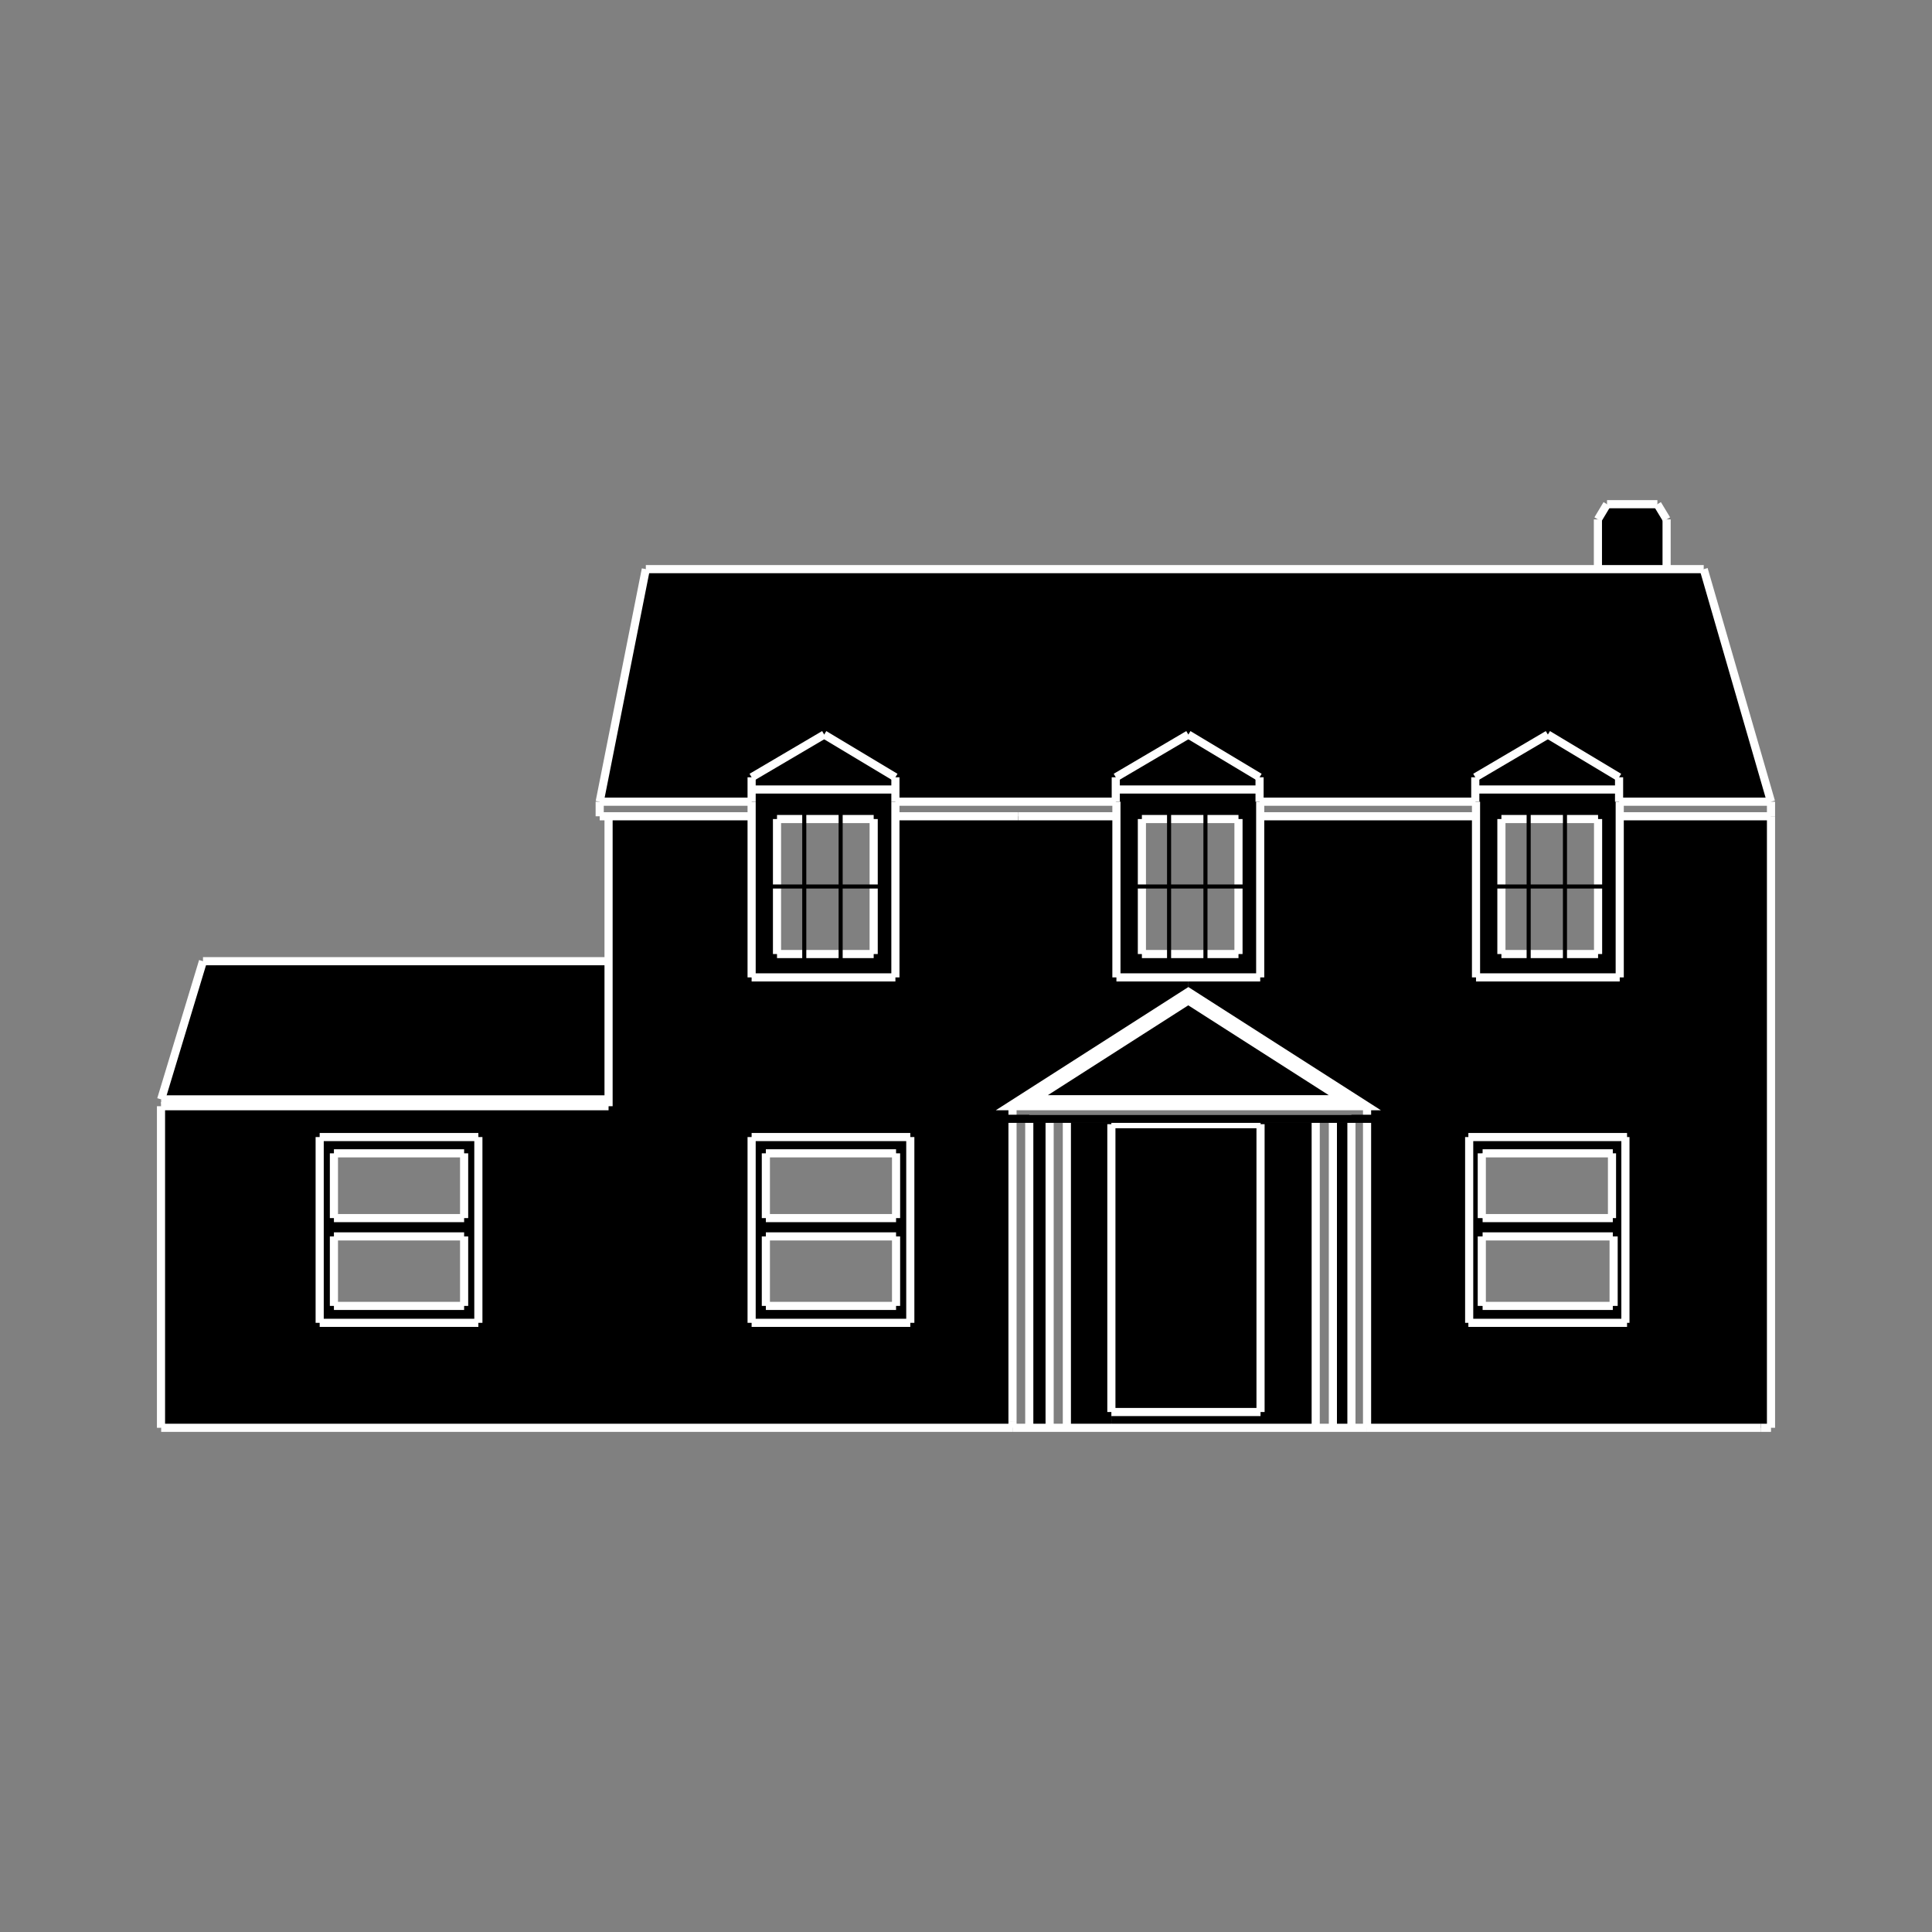 <svg:svg xmlns:svg="http://www.w3.org/2000/svg" enable-background="new 0 0 2560 1600" height="3019.751" id="Layer_1" version="1.1" viewBox="-229.747 -710.525 3019.751 3019.751" width="3019.751" x="0px" y="0px" xml:space="preserve">
<svg:rect x="-229.747" y="-710.525" width="3019.751" height="3019.751" fill="#808080" stroke="none"/>
<svg:g>
	<svg:g id="XMLID_1_">
		<svg:g>
			<svg:polygon points="2375.173,101.33 2375.173,179.043 2267.825,179.043 2267.825,101.33 2282.07,77.546      2360.801,77.546    " />
			<svg:path d="M2310.815,1066.704h-244.205v290.375h244.205V1066.704z M2538.358,565.32v955.835h-16.153h-615.219v-502.656     L1627.676,839.797v-22.64h112.309V565.32h336.164h1.145v251.837h224.618V565.32H2538.358z" />
			<svg:polygon points="2300.894,504.396 2300.894,523.475 2077.294,523.475 2076.149,523.475 2076.149,504.396      2189.602,437.621    " />
			<svg:path d="M2087.596,1330.624h203.505h1.272v-108.621h-1.272h-203.505h-1.272v108.621H2087.596z M2289.829,1092.142     h-202.233h-1.272v101.243h1.272h202.233V1092.142z M2066.61,1066.704h244.205v290.375h-244.205V1066.704z" />
			<svg:path d="M2216.312,569.645h-56.727h-42.609v105.441v105.568h42.609h56.727h51.767V675.086V569.645H2216.312z      M2077.294,523.475h223.6v19.079h1.018v22.767v251.837h-224.618V565.32v-22.767h-1.145v-19.079H2077.294z" />
			<svg:polygon points="1882.565,1515.94 1882.565,1521.155 1853.566,1521.155 1853.566,1037.832 1882.565,1037.832    " />
			<svg:polygon points="1868.829,1007.561 1627.549,1007.561 1386.396,1007.561 1627.549,853.279    " />
			<svg:polygon points="1826.729,1037.832 1826.729,1521.155 1507.354,1521.155 1507.354,1496.48 1740.494,1496.48      1740.494,1046.608 1740.494,1037.832    " />
			<svg:rect height="449.872" width="233.14" x="1507.354" y="1046.608" />
			<svg:polygon points="1738.967,523.475 1515.24,523.475 1514.222,523.475 1514.222,504.396 1627.676,437.621      1738.967,504.396    " />
			<svg:path d="M1515.24,523.475h223.728v19.079h1.018v22.767v251.837h-112.309h-112.436V565.32v-22.767h-1.018v-19.079     H1515.24z M1706.025,675.086V569.645h-51.639h-56.854h-42.482v105.441v105.568h42.482h56.854h51.639V675.086z" />
			<svg:polygon points="1507.354,1046.608 1507.354,1496.48 1507.354,1521.155 1437.781,1521.155 1437.781,1037.832      1740.494,1037.832 1740.494,1046.608    " />
			<svg:rect height="483.323" width="31.798" x="1379.019" y="1037.832" />
			<svg:path d="M1627.549,1007.561h241.28l-241.28-154.282l-241.153,154.282H1627.549z M1906.986,1018.499H1627.676     h-274.858h-4.452L1627.676,839.797L1906.986,1018.499z" />
			<svg:polygon points="1169.791,504.396 1169.791,523.475 945.046,523.475 945.046,504.396 1058.5,437.621    " />
			<svg:path d="M1084.192,569.645h-56.854h-42.609v105.441v105.568h42.609h56.854h51.639V675.086V569.645H1084.192z      M945.046,523.475h224.745v19.079v22.767v251.837H945.046V565.32v-22.767V523.475z" />
			<svg:path d="M945.046,1066.704h248.021v290.375h-248.021V1066.704z M967.304,1193.386h203.504v-101.243H967.304V1193.386z      M967.304,1330.624h203.504v-108.621H967.304V1330.624z" />
			<svg:polygon points="945.046,542.553 707.582,542.553 779.698,179.043 2267.825,179.043 2375.173,179.043      2433.172,179.043 2538.358,542.553 2301.912,542.553 2300.894,542.553 2300.894,523.475 2300.894,504.396      2189.602,437.621 2076.149,504.396 2076.149,523.475 2076.149,542.553 1739.985,542.553 1738.967,542.553      1738.967,523.475 1738.967,504.396 1627.676,437.621 1514.222,504.396 1514.222,523.475 1514.222,542.553      1169.791,542.553 1169.791,523.475 1169.791,504.396 1058.5,437.621 945.046,504.396 945.046,523.475    " />
			<svg:polygon points="721.445,791.846 721.445,1007.815 22.153,1007.815 87.529,791.846    " />
			<svg:path d="M945.046,1066.704v290.375h248.021v-290.375H945.046z M1352.818,1521.155H22.153h-0.254v-502.656h699.546     v-10.684V791.846V565.32h223.601v251.837h224.745V565.32h191.803h153.646v251.837h112.436v22.64     l-279.31,178.702h4.452v492.353V1521.155z M269.92,1066.704v290.375h248.021v-290.375H269.92z" />
			<svg:path d="M495.683,1193.386v-101.243H292.178v101.243H495.683z M495.683,1330.624v-108.621H292.178v108.621H495.683z      M269.92,1066.704h248.021v290.375H269.92V1066.704z" />
		</svg:g>
		<svg:g>
			<svg:polyline fill="none" points="779.698,179.043      2267.825,179.043 2375.173,179.043 2433.172,179.043    " stroke="#FFFFFF" stroke-miterlimit="10" stroke-width="12.719" />
			
				<svg:line fill="none" stroke="#FFFFFF" stroke-miterlimit="10" stroke-width="12.719" x1="779.698" x2="707.582" y1="179.043" y2="542.553" />
			
				<svg:line fill="none" stroke="#FFFFFF" stroke-miterlimit="10" stroke-width="12.719" x1="707.582" x2="945.046" y1="542.553" y2="542.553" />
			<svg:polyline fill="none" points="2300.894,542.553      2301.912,542.553 2538.358,542.553    " stroke="#FFFFFF" stroke-miterlimit="10" stroke-width="12.719" />
			<svg:polyline fill="none" points="945.046,542.553      945.046,523.475 945.046,504.396    " stroke="#FFFFFF" stroke-miterlimit="10" stroke-width="12.719" />
			<svg:polyline fill="none" points="1169.791,542.553      1169.791,523.475 1169.791,504.396    " stroke="#FFFFFF" stroke-miterlimit="10" stroke-width="12.719" />
			
				<svg:line fill="none" stroke="#FFFFFF" stroke-miterlimit="10" stroke-width="12.719" x1="945.046" x2="1058.5" y1="504.396" y2="437.621" />
			
				<svg:line fill="none" stroke="#FFFFFF" stroke-miterlimit="10" stroke-width="12.719" x1="1169.791" x2="1514.222" y1="542.553" y2="542.553" />
			
				<svg:line fill="none" stroke="#FFFFFF" stroke-miterlimit="10" stroke-width="12.719" x1="1169.791" x2="1058.5" y1="504.396" y2="437.621" />
			<svg:polyline fill="none" points="1514.222,542.553      1514.222,523.475 1514.222,504.396    " stroke="#FFFFFF" stroke-miterlimit="10" stroke-width="12.719" />
			<svg:polyline fill="none" points="1738.967,542.553      1738.967,523.475 1738.967,504.396    " stroke="#FFFFFF" stroke-miterlimit="10" stroke-width="12.719" />
			
				<svg:line fill="none" stroke="#FFFFFF" stroke-miterlimit="10" stroke-width="12.719" x1="1514.222" x2="1627.676" y1="504.396" y2="437.621" />
			
				<svg:line fill="none" stroke="#FFFFFF" stroke-miterlimit="10" stroke-width="12.719" x1="1738.967" x2="1627.676" y1="504.396" y2="437.621" />
			<svg:polyline fill="none" points="2076.149,542.553      2076.149,523.475 2076.149,504.396    " stroke="#FFFFFF" stroke-miterlimit="10" stroke-width="12.719" />
			<svg:polyline fill="none" points="2300.894,542.553      2300.894,523.475 2300.894,504.396    " stroke="#FFFFFF" stroke-miterlimit="10" stroke-width="12.719" />
			
				<svg:line fill="none" stroke="#FFFFFF" stroke-miterlimit="10" stroke-width="12.719" x1="2076.149" x2="2189.602" y1="504.396" y2="437.621" />
			
				<svg:line fill="none" stroke="#FFFFFF" stroke-miterlimit="10" stroke-width="12.719" x1="2300.894" x2="2189.602" y1="504.396" y2="437.621" />
			<svg:polyline fill="none" points="1738.967,542.553      1739.985,542.553 2076.149,542.553    " stroke="#FFFFFF" stroke-miterlimit="10" stroke-width="12.719" />
			
				<svg:line fill="none" stroke="#FFFFFF" stroke-miterlimit="10" stroke-width="12.719" x1="2433.172" x2="2538.358" y1="179.043" y2="542.553" />
			
				<svg:line fill="none" stroke="#FFFFFF" stroke-miterlimit="10" stroke-width="12.719" x1="2267.825" x2="2267.825" y1="179.043" y2="101.33" />
			
				<svg:line fill="none" stroke="#FFFFFF" stroke-miterlimit="10" stroke-width="12.719" x1="2375.173" x2="2375.173" y1="179.043" y2="101.33" />
			
				<svg:line fill="none" stroke="#FFFFFF" stroke-miterlimit="10" stroke-width="12.719" x1="2267.825" x2="2282.07" y1="101.33" y2="77.546" />
			
				<svg:line fill="none" stroke="#FFFFFF" stroke-miterlimit="10" stroke-width="12.719" x1="2375.173" x2="2360.801" y1="101.33" y2="77.546" />
			
				<svg:line fill="none" stroke="#FFFFFF" stroke-miterlimit="10" stroke-width="12.719" x1="2282.07" x2="2360.801" y1="77.546" y2="77.546" />
			<svg:polyline fill="none" points="945.046,542.553      945.046,565.32 945.046,817.157    " stroke="#FFFFFF" stroke-miterlimit="10" stroke-width="12.719" />
			
				<svg:line fill="none" stroke="#FFFFFF" stroke-miterlimit="10" stroke-width="12.719" x1="945.046" x2="1169.791" y1="817.157" y2="817.157" />
			<svg:polyline fill="none" points="1169.791,817.157      1169.791,565.32 1169.791,542.553    " stroke="#FFFFFF" stroke-miterlimit="10" stroke-width="12.719" />
			<svg:polyline fill="none" points="984.729,780.654      984.729,675.086 984.729,569.645    " stroke="#FFFFFF" stroke-miterlimit="10" stroke-width="12.719" />
			<svg:polyline fill="none" points="984.729,569.645      1027.338,569.645 1084.192,569.645 1135.831,569.645    " stroke="#FFFFFF" stroke-miterlimit="10" stroke-width="12.719" />
			<svg:polyline fill="none" points="1135.831,569.645      1135.831,675.086 1135.831,780.654    " stroke="#FFFFFF" stroke-miterlimit="10" stroke-width="12.719" />
			<svg:polyline fill="none" points="1135.831,780.654      1084.192,780.654 1027.338,780.654 984.729,780.654    " stroke="#FFFFFF" stroke-miterlimit="10" stroke-width="12.719" />
			<svg:polyline fill="none" points="1027.338,793.754      1027.338,780.654 1027.338,675.086 1027.338,569.645 1027.338,556.544    " stroke="#000000" stroke-miterlimit="10" stroke-width="6.359" />
			<svg:polyline fill="none" points="1084.192,551.202      1084.192,569.645 1084.192,675.086 1084.192,780.654 1084.192,799.096    " stroke="#000000" stroke-miterlimit="10" stroke-width="6.359" />
			<svg:polyline fill="none" points="969.848,675.086      984.729,675.086 1027.338,675.086 1084.192,675.086 1135.831,675.086 1150.713,675.086    " stroke="#000000" stroke-miterlimit="10" stroke-width="6.359" />
			
				<svg:line fill="none" stroke="#FFFFFF" stroke-miterlimit="10" stroke-width="12.719" x1="945.046" x2="1169.791" y1="523.475" y2="523.475" />
			<svg:polyline fill="none" points="1515.24,542.553      1515.24,565.32 1515.24,817.157    " stroke="#FFFFFF" stroke-miterlimit="10" stroke-width="12.719" />
			<svg:polyline fill="none" points="1515.24,817.157      1627.676,817.157 1739.985,817.157    " stroke="#FFFFFF" stroke-miterlimit="10" stroke-width="12.719" />
			<svg:polyline fill="none" points="1739.985,817.157      1739.985,565.32 1739.985,542.553    " stroke="#FFFFFF" stroke-miterlimit="10" stroke-width="12.719" />
			<svg:polyline fill="none" points="1555.05,780.654      1555.05,675.086 1555.05,569.645    " stroke="#FFFFFF" stroke-miterlimit="10" stroke-width="12.719" />
			<svg:polyline fill="none" points="1555.05,569.645      1597.532,569.645 1654.386,569.645 1706.025,569.645    " stroke="#FFFFFF" stroke-miterlimit="10" stroke-width="12.719" />
			<svg:polyline fill="none" points="1706.025,569.645      1706.025,675.086 1706.025,780.654    " stroke="#FFFFFF" stroke-miterlimit="10" stroke-width="12.719" />
			<svg:polyline fill="none" points="1706.025,780.654      1654.386,780.654 1597.532,780.654 1555.05,780.654    " stroke="#FFFFFF" stroke-miterlimit="10" stroke-width="12.719" />
			<svg:polyline fill="none" points="1597.532,800.368      1597.532,780.654 1597.532,675.086 1597.532,569.645 1597.532,549.93    " stroke="#000000" stroke-miterlimit="10" stroke-width="6.359" />
			<svg:polyline fill="none" points="1654.386,549.93      1654.386,569.645 1654.386,675.086 1654.386,780.654 1654.386,800.368    " stroke="#000000" stroke-miterlimit="10" stroke-width="6.359" />
			<svg:polyline fill="none" points="1547.037,675.086      1555.05,675.086 1597.532,675.086 1654.386,675.086 1706.025,675.086 1714.038,675.086    " stroke="#000000" stroke-miterlimit="10" stroke-width="6.359" />
			<svg:polyline fill="none" points="1515.24,523.475      1738.967,523.475 1739.985,523.475    " stroke="#FFFFFF" stroke-miterlimit="10" stroke-width="12.719" />
			<svg:polyline fill="none" points="2077.294,542.553      2077.294,565.32 2077.294,817.157    " stroke="#FFFFFF" stroke-miterlimit="10" stroke-width="12.719" />
			
				<svg:line fill="none" stroke="#FFFFFF" stroke-miterlimit="10" stroke-width="12.719" x1="2077.294" x2="2301.912" y1="817.157" y2="817.157" />
			<svg:polyline fill="none" points="2301.912,817.157      2301.912,565.32 2301.912,542.553    " stroke="#FFFFFF" stroke-miterlimit="10" stroke-width="12.719" />
			<svg:polyline fill="none" points="2116.977,780.654      2116.977,675.086 2116.977,569.645    " stroke="#FFFFFF" stroke-miterlimit="10" stroke-width="12.719" />
			<svg:polyline fill="none" points="2116.977,569.645      2159.586,569.645 2216.312,569.645 2268.079,569.645    " stroke="#FFFFFF" stroke-miterlimit="10" stroke-width="12.719" />
			<svg:polyline fill="none" points="2268.079,569.645      2268.079,675.086 2268.079,780.654    " stroke="#FFFFFF" stroke-miterlimit="10" stroke-width="12.719" />
			<svg:polyline fill="none" points="2268.079,780.654      2216.312,780.654 2159.586,780.654 2116.977,780.654    " stroke="#FFFFFF" stroke-miterlimit="10" stroke-width="12.719" />
			<svg:polyline fill="none" points="2159.586,796.298      2159.586,780.654 2159.586,675.086 2159.586,569.645 2159.586,553.873    " stroke="#000000" stroke-miterlimit="10" stroke-width="6.359" />
			<svg:polyline fill="none" points="2216.312,553.873      2216.312,569.645 2216.312,675.086 2216.312,780.654 2216.312,796.298    " stroke="#000000" stroke-miterlimit="10" stroke-width="6.359" />
			<svg:polyline fill="none" points="2102.986,675.086      2116.977,675.086 2159.586,675.086 2216.312,675.086 2268.079,675.086 2282.07,675.086    " stroke="#000000" stroke-miterlimit="10" stroke-width="6.359" />
			<svg:polyline fill="none" points="2077.294,523.475      2300.894,523.475 2301.912,523.475    " stroke="#FFFFFF" stroke-miterlimit="10" stroke-width="12.719" />
			<svg:polygon fill="none" points="1906.986,1018.499      1627.676,1018.499 1352.818,1018.499 1348.366,1018.499 1627.676,839.797    " stroke="#FFFFFF" stroke-miterlimit="10" stroke-width="12.719" />
			<svg:polygon fill="none" points="1627.549,1007.561      1386.396,1007.561 1627.549,853.279 1868.829,1007.561    " stroke="#FFFFFF" stroke-miterlimit="10" stroke-width="12.719" />
			
				<svg:line fill="none" stroke="#FFFFFF" stroke-miterlimit="10" stroke-width="12.719" x1="1352.818" x2="1352.818" y1="1018.499" y2="1510.853" />
			
				<svg:line fill="none" stroke="#FFFFFF" stroke-miterlimit="10" stroke-width="12.719" x1="1906.986" x2="1906.986" y1="1018.499" y2="1521.155" />
			
				<svg:line fill="none" stroke="#FFFFFF" stroke-miterlimit="10" stroke-width="12.719" x1="1352.818" x2="1352.818" y1="1510.853" y2="1521.155" />
			
				<svg:line fill="none" stroke="#FFFFFF" stroke-miterlimit="10" stroke-width="12.719" x1="1379.019" x2="1379.019" y1="1037.832" y2="1521.155" />
			<svg:polyline fill="none" points="1379.019,1037.832      1410.817,1037.832 1437.781,1037.832 1740.494,1037.832 1826.729,1037.832 1853.566,1037.832 1882.565,1037.832         " stroke="#FFFFFF" stroke-miterlimit="10" stroke-width="12.719" />
			<svg:polyline fill="none" points="1352.818,1521.155      1379.019,1521.155 1410.817,1521.155 1437.781,1521.155 1507.354,1521.155 1826.729,1521.155 1853.566,1521.155      1882.565,1521.155 1906.986,1521.155    " stroke="#FFFFFF" stroke-miterlimit="10" stroke-width="12.719" />
			
				<svg:line fill="none" stroke="#FFFFFF" stroke-miterlimit="10" stroke-width="12.719" x1="1882.565" x2="1882.565" y1="1037.832" y2="1515.94" />
			
				<svg:line fill="none" stroke="#FFFFFF" stroke-miterlimit="10" stroke-width="12.719" x1="1410.817" x2="1410.817" y1="1037.832" y2="1521.155" />
			
				<svg:line fill="none" stroke="#FFFFFF" stroke-miterlimit="10" stroke-width="12.719" x1="1437.781" x2="1437.781" y1="1521.155" y2="1037.832" />
			
				<svg:line fill="none" stroke="#FFFFFF" stroke-miterlimit="10" stroke-width="12.719" x1="1826.729" x2="1826.729" y1="1037.832" y2="1521.155" />
			
				<svg:line fill="none" stroke="#FFFFFF" stroke-miterlimit="10" stroke-width="12.719" x1="1853.566" x2="1853.566" y1="1521.155" y2="1037.832" />
			
				<svg:line fill="none" stroke="#FFFFFF" stroke-miterlimit="10" stroke-width="12.719" x1="1507.354" x2="1740.494" y1="1046.608" y2="1046.608" />
			
				<svg:line fill="none" stroke="#FFFFFF" stroke-miterlimit="10" stroke-width="12.719" x1="1507.354" x2="1507.354" y1="1046.608" y2="1496.48" />
			
				<svg:line fill="none" stroke="#FFFFFF" stroke-miterlimit="10" stroke-width="12.719" x1="1740.494" x2="1740.494" y1="1046.608" y2="1496.48" />
			
				<svg:line fill="none" stroke="#FFFFFF" stroke-miterlimit="10" stroke-width="12.719" x1="1507.354" x2="1740.494" y1="1496.48" y2="1496.48" />
			<svg:polyline fill="none" points="707.582,565.32      721.445,565.32 945.046,565.32    " stroke="#FFFFFF" stroke-miterlimit="10" stroke-width="12.719" />
			
				<svg:line fill="none" stroke="#FFFFFF" stroke-miterlimit="10" stroke-width="12.719" x1="707.582" x2="707.582" y1="565.32" y2="542.553" />
			
				<svg:line fill="none" stroke="#FFFFFF" stroke-miterlimit="10" stroke-width="12.719" x1="1169.791" x2="1361.594" y1="565.32" y2="565.32" />
			
				<svg:line fill="none" stroke="#FFFFFF" stroke-miterlimit="10" stroke-width="12.719" x1="1361.594" x2="1515.24" y1="565.32" y2="565.32" />
			
				<svg:line fill="none" stroke="#FFFFFF" stroke-miterlimit="10" stroke-width="12.719" x1="1739.985" x2="2076.149" y1="565.32" y2="565.32" />
			
				<svg:line fill="none" stroke="#FFFFFF" stroke-miterlimit="10" stroke-width="12.719" x1="2301.912" x2="2538.358" y1="565.32" y2="565.32" />
			
				<svg:line fill="none" stroke="#FFFFFF" stroke-miterlimit="10" stroke-width="12.719" x1="2538.358" x2="2538.358" y1="542.553" y2="565.32" />
			
				<svg:line fill="none" stroke="#FFFFFF" stroke-miterlimit="10" stroke-width="12.719" x1="1906.986" x2="2522.205" y1="1521.155" y2="1521.155" />
			
				<svg:line fill="none" stroke="#FFFFFF" stroke-miterlimit="10" stroke-width="12.719" x1="2538.358" x2="2538.358" y1="565.32" y2="1521.155" />
			
				<svg:line fill="none" stroke="#FFFFFF" stroke-miterlimit="10" stroke-width="12.719" x1="2522.205" x2="2538.358" y1="1521.155" y2="1521.155" />
			
				<svg:line fill="none" stroke="#FFFFFF" stroke-miterlimit="10" stroke-width="12.719" x1="1352.818" x2="22.153" y1="1521.155" y2="1521.155" />
			<svg:polyline fill="none" points="721.445,565.32      721.445,791.846 721.445,1007.815 721.445,1018.499    " stroke="#FFFFFF" stroke-miterlimit="10" stroke-width="12.719" />
			
				<svg:line fill="none" stroke="#FFFFFF" stroke-miterlimit="10" stroke-width="12.719" x1="721.445" x2="21.899" y1="1018.499" y2="1018.499" />
			
				<svg:line fill="none" stroke="#FFFFFF" stroke-miterlimit="10" stroke-width="12.719" x1="21.899" x2="21.899" y1="1018.499" y2="1521.155" />
			
				<svg:line fill="none" stroke="#FFFFFF" stroke-miterlimit="10" stroke-width="12.719" x1="22.153" x2="87.529" y1="1007.815" y2="791.846" />
			
				<svg:line fill="none" stroke="#FFFFFF" stroke-miterlimit="10" stroke-width="12.719" x1="87.529" x2="721.445" y1="791.846" y2="791.846" />
			
				<svg:line fill="none" stroke="#FFFFFF" stroke-miterlimit="10" stroke-width="12.719" x1="22.153" x2="721.445" y1="1007.815" y2="1007.815" />
			
				<svg:line fill="none" stroke="#FFFFFF" stroke-miterlimit="10" stroke-width="12.719" x1="269.92" x2="269.92" y1="1357.08" y2="1066.704" />
			
				<svg:line fill="none" stroke="#FFFFFF" stroke-miterlimit="10" stroke-width="12.719" x1="269.92" x2="517.941" y1="1066.704" y2="1066.704" />
			
				<svg:line fill="none" stroke="#FFFFFF" stroke-miterlimit="10" stroke-width="12.719" x1="517.941" x2="517.941" y1="1066.704" y2="1357.08" />
			
				<svg:line fill="none" stroke="#FFFFFF" stroke-miterlimit="10" stroke-width="12.719" x1="517.941" x2="269.92" y1="1357.08" y2="1357.08" />
			
				<svg:line fill="none" stroke="#FFFFFF" stroke-miterlimit="10" stroke-width="12.719" x1="292.178" x2="292.178" y1="1193.386" y2="1092.142" />
			
				<svg:line fill="none" stroke="#FFFFFF" stroke-miterlimit="10" stroke-width="12.719" x1="495.683" x2="495.683" y1="1193.386" y2="1092.142" />
			
				<svg:line fill="none" stroke="#FFFFFF" stroke-miterlimit="10" stroke-width="12.719" x1="292.178" x2="495.683" y1="1092.142" y2="1092.142" />
			
				<svg:line fill="none" stroke="#FFFFFF" stroke-miterlimit="10" stroke-width="12.719" x1="292.178" x2="495.683" y1="1193.386" y2="1193.386" />
			
				<svg:line fill="none" stroke="#FFFFFF" stroke-miterlimit="10" stroke-width="12.719" x1="292.178" x2="495.683" y1="1222.004" y2="1222.004" />
			
				<svg:line fill="none" stroke="#FFFFFF" stroke-miterlimit="10" stroke-width="12.719" x1="495.683" x2="495.683" y1="1222.004" y2="1330.624" />
			
				<svg:line fill="none" stroke="#FFFFFF" stroke-miterlimit="10" stroke-width="12.719" x1="495.683" x2="292.178" y1="1330.624" y2="1330.624" />
			
				<svg:line fill="none" stroke="#FFFFFF" stroke-miterlimit="10" stroke-width="12.719" x1="292.178" x2="292.178" y1="1330.624" y2="1222.004" />
			
				<svg:line fill="none" stroke="#FFFFFF" stroke-miterlimit="10" stroke-width="12.719" x1="945.046" x2="945.046" y1="1357.08" y2="1066.704" />
			
				<svg:line fill="none" stroke="#FFFFFF" stroke-miterlimit="10" stroke-width="12.719" x1="945.046" x2="1193.067" y1="1066.704" y2="1066.704" />
			
				<svg:line fill="none" stroke="#FFFFFF" stroke-miterlimit="10" stroke-width="12.719" x1="1193.067" x2="1193.067" y1="1066.704" y2="1357.08" />
			
				<svg:line fill="none" stroke="#FFFFFF" stroke-miterlimit="10" stroke-width="12.719" x1="1193.067" x2="945.046" y1="1357.08" y2="1357.08" />
			
				<svg:line fill="none" stroke="#FFFFFF" stroke-miterlimit="10" stroke-width="12.719" x1="967.304" x2="967.304" y1="1193.386" y2="1092.142" />
			
				<svg:line fill="none" stroke="#FFFFFF" stroke-miterlimit="10" stroke-width="12.719" x1="1170.809" x2="1170.809" y1="1193.386" y2="1092.142" />
			
				<svg:line fill="none" stroke="#FFFFFF" stroke-miterlimit="10" stroke-width="12.719" x1="967.304" x2="1170.809" y1="1092.142" y2="1092.142" />
			
				<svg:line fill="none" stroke="#FFFFFF" stroke-miterlimit="10" stroke-width="12.719" x1="967.304" x2="1170.809" y1="1193.386" y2="1193.386" />
			
				<svg:line fill="none" stroke="#FFFFFF" stroke-miterlimit="10" stroke-width="12.719" x1="967.304" x2="1170.809" y1="1222.004" y2="1222.004" />
			
				<svg:line fill="none" stroke="#FFFFFF" stroke-miterlimit="10" stroke-width="12.719" x1="1170.809" x2="1170.809" y1="1222.004" y2="1330.624" />
			
				<svg:line fill="none" stroke="#FFFFFF" stroke-miterlimit="10" stroke-width="12.719" x1="1170.809" x2="967.304" y1="1330.624" y2="1330.624" />
			
				<svg:line fill="none" stroke="#FFFFFF" stroke-miterlimit="10" stroke-width="12.719" x1="967.304" x2="967.304" y1="1330.624" y2="1222.004" />
			
				<svg:line fill="none" stroke="#FFFFFF" stroke-miterlimit="10" stroke-width="12.719" x1="2066.61" x2="2066.61" y1="1357.08" y2="1066.704" />
			<svg:polyline fill="none" points="2065.338,1066.704      2066.61,1066.704 2310.815,1066.704 2313.359,1066.704    " stroke="#FFFFFF" stroke-miterlimit="10" stroke-width="12.719" />
			
				<svg:line fill="none" stroke="#FFFFFF" stroke-miterlimit="10" stroke-width="12.719" x1="2310.815" x2="2310.815" y1="1066.704" y2="1357.08" />
			<svg:polyline fill="none" points="2313.359,1357.08      2310.815,1357.08 2066.61,1357.08 2065.338,1357.08    " stroke="#FFFFFF" stroke-miterlimit="10" stroke-width="12.719" />
			
				<svg:line fill="none" stroke="#FFFFFF" stroke-miterlimit="10" stroke-width="12.719" x1="2086.324" x2="2086.324" y1="1193.386" y2="1092.142" />
			
				<svg:line fill="none" stroke="#FFFFFF" stroke-miterlimit="10" stroke-width="12.719" x1="2289.829" x2="2289.829" y1="1193.386" y2="1092.142" />
			<svg:polyline fill="none" points="2087.596,1092.142      2289.829,1092.142 2291.101,1092.142    " stroke="#FFFFFF" stroke-miterlimit="10" stroke-width="12.719" />
			<svg:polyline fill="none" points="2087.596,1193.386      2289.829,1193.386 2291.101,1193.386    " stroke="#FFFFFF" stroke-miterlimit="10" stroke-width="12.719" />
			
				<svg:line fill="none" stroke="#FFFFFF" stroke-miterlimit="10" stroke-width="12.719" x1="2087.596" x2="2291.101" y1="1222.004" y2="1222.004" />
			
				<svg:line fill="none" stroke="#FFFFFF" stroke-miterlimit="10" stroke-width="12.719" x1="2292.372" x2="2292.372" y1="1222.004" y2="1330.624" />
			
				<svg:line fill="none" stroke="#FFFFFF" stroke-miterlimit="10" stroke-width="12.719" x1="2291.101" x2="2087.596" y1="1330.624" y2="1330.624" />
			
				<svg:line fill="none" stroke="#FFFFFF" stroke-miterlimit="10" stroke-width="12.719" x1="2086.324" x2="2086.324" y1="1330.624" y2="1222.004" />
		</svg:g>
	</svg:g>
	
		<svg:line fill="none" stroke="#000000" stroke-miterlimit="10" stroke-width="12.719" x1="1329.797" x2="1930.771" y1="1038.167" y2="1038.167" />
</svg:g>
</svg:svg>